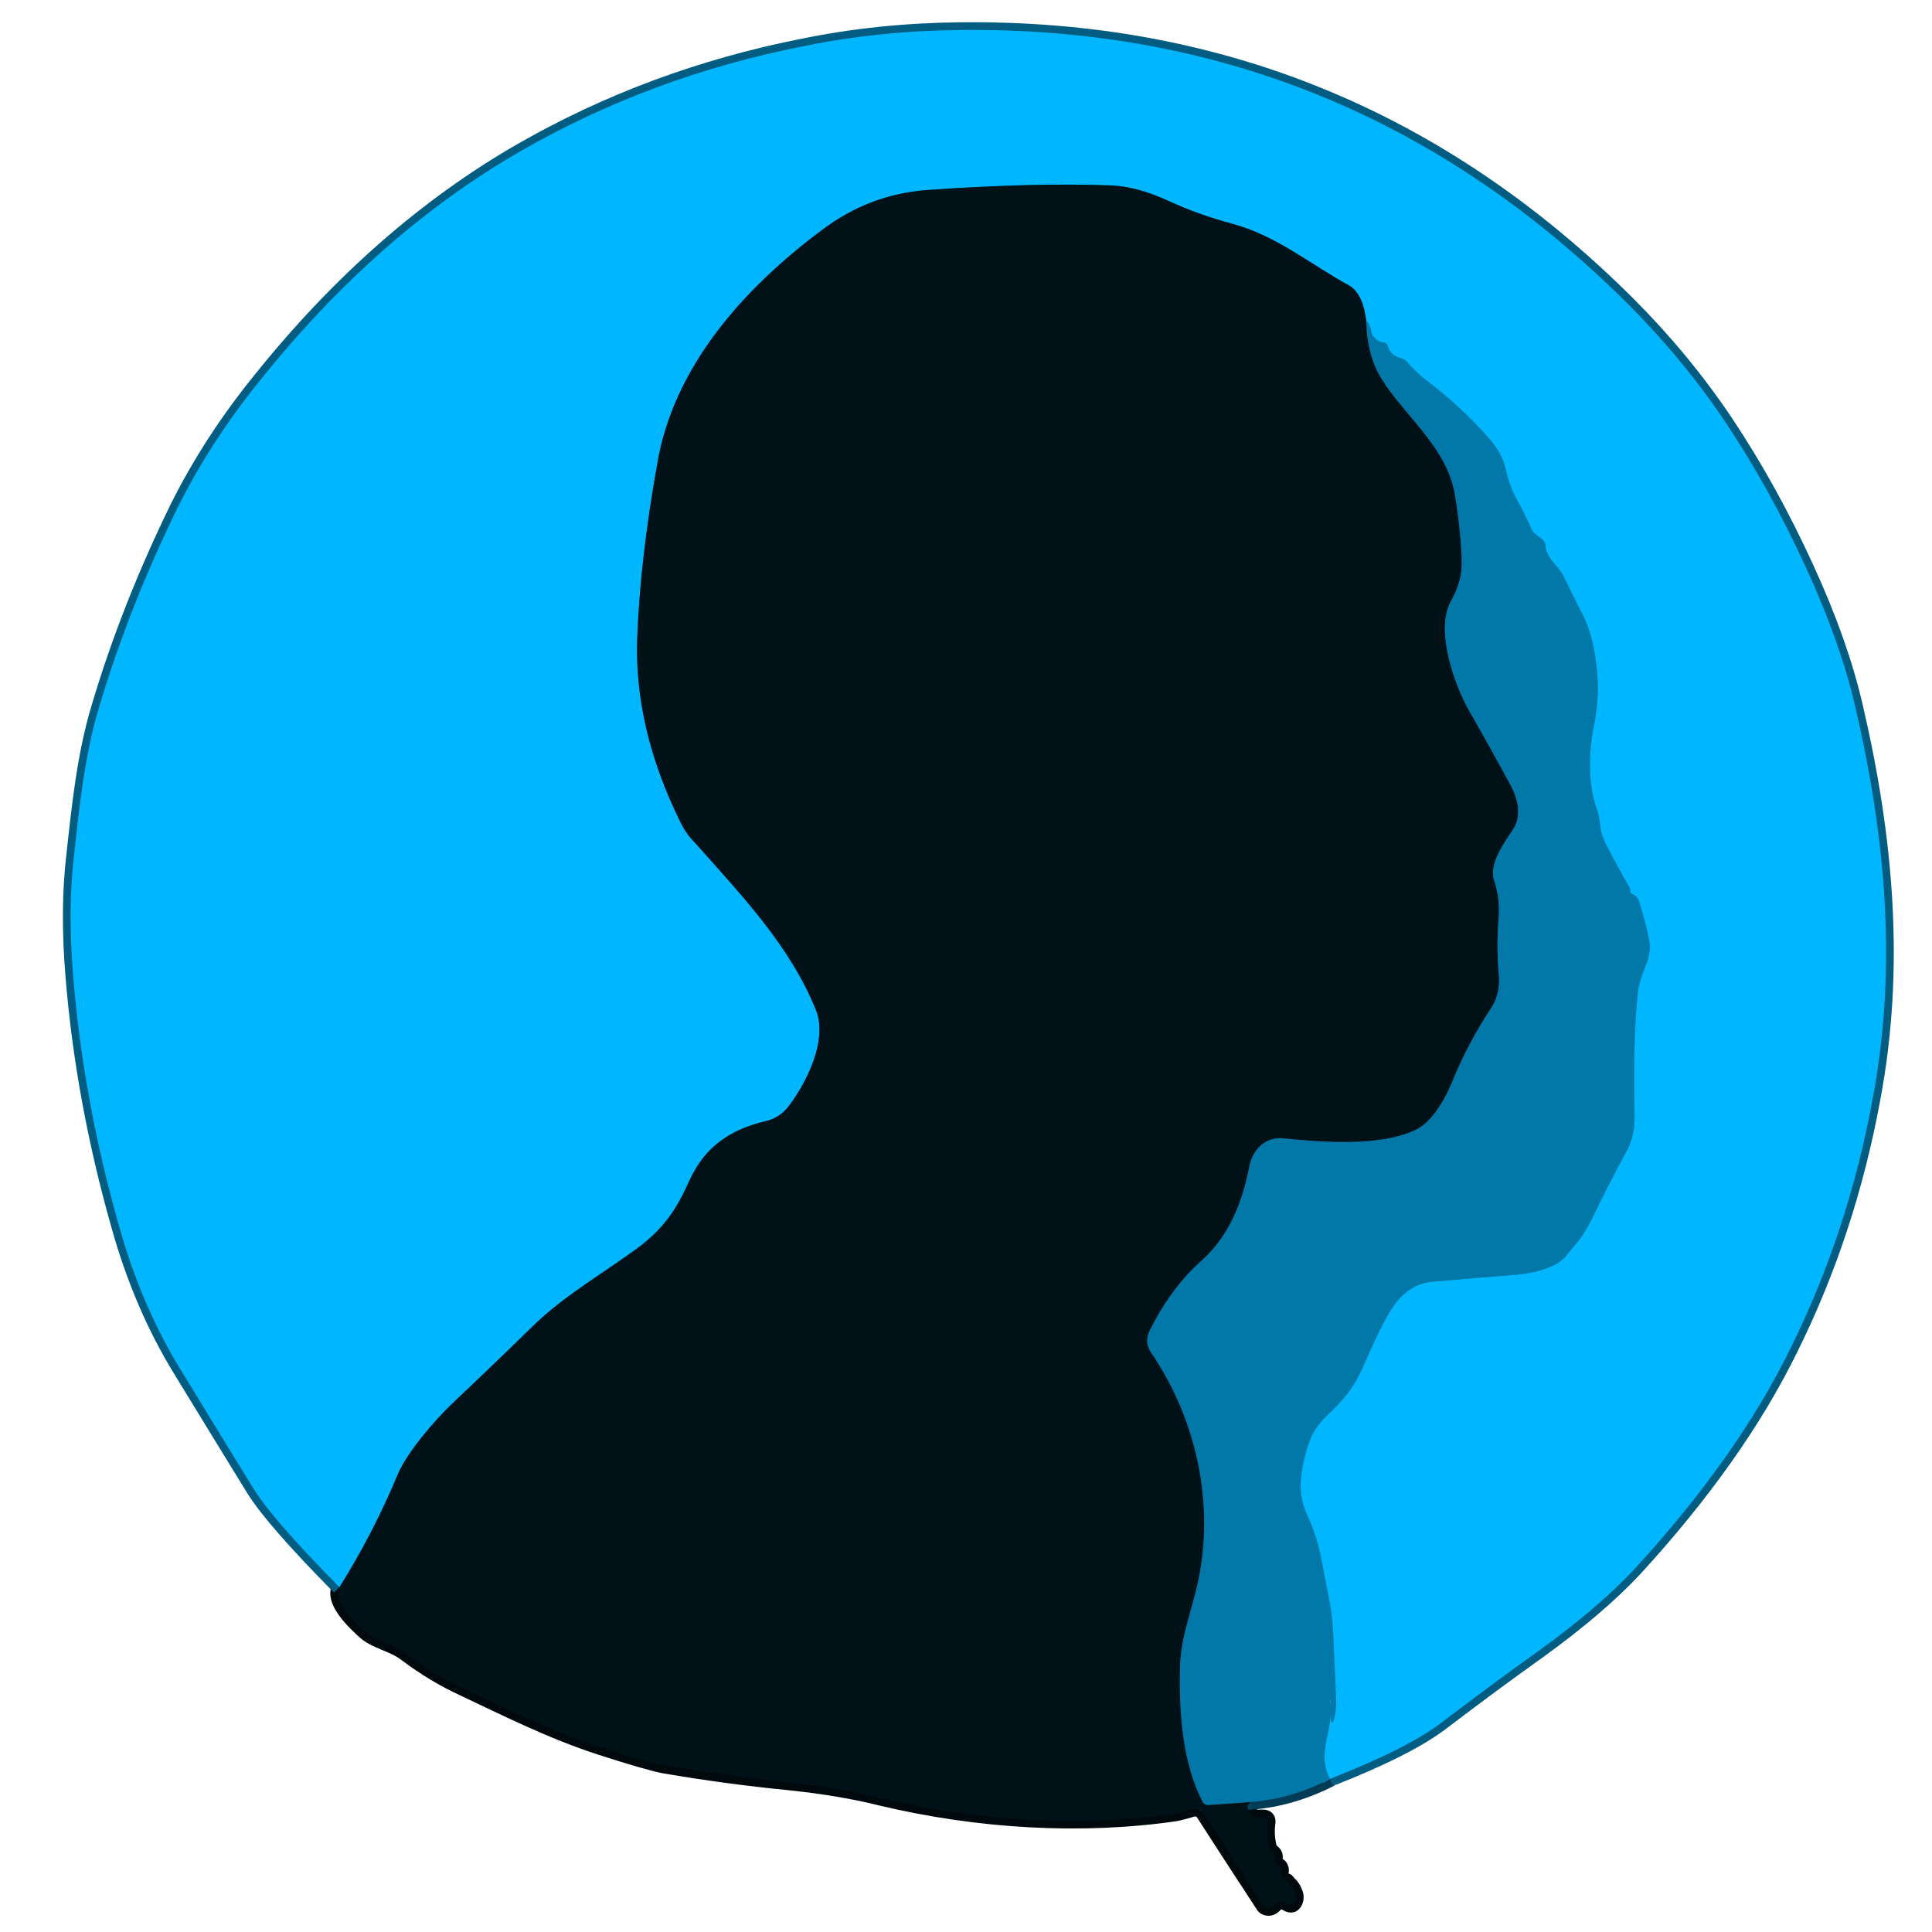 <svg version="1.2" xmlns="http://www.w3.org/2000/svg" viewBox="0 0 251 251" width="251" height="251"><style>.a{fill:none;stroke:#00090c;stroke-width:2}.b{fill:none;stroke:#013c54;stroke-width:2}.c{fill:none;stroke:#005c80;stroke-width:2}.d{fill:none;stroke:#0198d4;stroke-width:2}.e{fill:none;stroke:#00648c;stroke-width:2}.f{fill:none;stroke:#014560;stroke-width:2}.g{fill:#00b7ff}.h{fill:#001118}.i{fill:#0178a8}</style><path class="a" d="m44.1 206.2q-1 1.9 3.2 5.7c1.5 1.4 3.7 1.6 5.5 3q3.6 2.7 7.3 4.4c5.7 2.7 11.7 5.7 17.9 7.7q6.2 2 8.3 2.4 8.2 1.4 16.4 2.2 6.6 0.7 11.8 2c12.6 3 26 3.8 38.3 2q0.9-0.2 1.9-0.5 1.2-0.4 1.8 0.7 3.6 5.6 7.6 11.7 0.1 0.2 0.3 0.3 0.2 0.1 0.4 0.1 0.2 0 0.4-0.1 0.2-0.1 0.3-0.2 0.7-0.9 1.7-0.3 0.8 0.5 1.1-0.4 0.2-0.6-0.2-1.3-0.1-0.3-0.3-0.5-0.1-0.2-0.3-0.3-0.1-0.2-0.3-0.4-0.2-0.1-0.4-0.2-0.5-0.4-0.4-0.9 0.1-0.3 0-0.6-0.1-0.3-0.4-0.4-0.6-0.2-0.4-0.8 0.2-0.5-0.3-0.9-0.4-0.3-0.5-0.9-0.3-1.5-0.1-2.9 0.1-0.7-0.6-0.7h-0.7q-0.4 0-0.8-0.3-1-1.2 0-1.7"/><path class="b" d="m162.6 234.1q5.2-0.4 10.3-3"/><path class="c" d="m172.8 231.1q10.2-4 14.6-7.4 6.7-5.1 12.6-9.3 7.6-5.5 12.3-10.5 13.4-14.6 20.3-28.7 7.5-15.1 10.7-32.5c3.2-17 1.7-33.9-2.3-51q-1.9-8.2-6.3-17.8-4.7-10.3-10.5-19-5.5-8.2-12.7-15.4-36.3-36.2-86.8-35.6-10.5 0.1-20.3 2.1-19.8 3.9-36.7 13.6-18.6 10.7-33.9 29.8-6.4 7.9-10.7 16.5-6.4 13.1-10.2 25.9c-1.9 6.2-2.6 13.1-3.3 19.5q-0.8 6.9-0.1 15.4 1.3 16.2 6 32.7 2.9 10.3 8 18.6 4.7 7.7 9.5 15.5 2.5 4 11.1 12.7"/><path class="d" d="m172.8 231.1q-1.2-2-0.4-5.4 0.7-2.9 0.4-4.8 0 0 0.1 0-0.1 1.3 0 2.5 0.1 0.8 0.4 0 0.3-1.2 0.3-2.3-0.2-4.3-0.4-9-0.1-2.3-0.6-4.7-0.5-2.5-1-5.2-0.6-2.8-1.7-5.2-1.1-2.2-0.9-4.7 0.2-2.7 1.3-5.5 0.6-1.4 2-2.8 1.3-1.2 2.4-2.5 1.5-1.8 2.6-4.4 2.6-6 4-7.7 2-2.7 5-2.9 5.6-0.5 10.8-0.9c2.1-0.2 5.2-0.8 6.5-2.6q0.7-0.9 1.4-1.7 1-1.3 1.8-2.9 2.2-4.6 4.6-9 0.2-0.4 0.4-0.9 0.2-0.5 0.3-1 0.1-0.5 0.2-1 0-0.5 0.1-1c-0.1-5.5-0.2-11.1 0.4-16.7q0.2-1.4 0.9-3.1 0.8-1.8 0.6-3.3-0.4-2.3-1.4-5.4-0.2-0.5-0.7-0.7-0.5-0.2-0.4-0.8-1.7-3-3.2-5.9-0.6-1.2-0.7-2.3-0.2-1.4-0.6-2.6-0.4-1.4-0.6-2.8-0.4-4 0.4-7.7 0.7-3.7 0.4-6.8-0.4-4.6-1.9-7.4-1.2-2.5-2.5-5.2c-0.7-1.4-2.1-2.1-2.3-3.8q0-0.5-0.4-0.9l-0.9-0.7q-0.4-0.3-0.6-0.8-0.8-1.9-1.9-3.8-0.9-1.7-1.4-3.9-0.4-1.9-2.1-3.9-3.8-4.3-8.2-7.6-1.4-1.1-2.7-2.4-0.3-0.4-0.7-0.5-1.2-0.3-1.6-1.5-0.1-0.5-0.6-0.5-0.7-0.1-1.3-0.8-0.2-0.2-0.4-1-0.1-0.6-0.5-1"/><path class="e" d="m177.5 41.7q-0.4-3.5-2.2-4.6c-5-2.7-9.3-6.4-15.1-8q-4.5-1.2-8.4-3-3.9-1.8-7.2-2-10.2-0.4-24.3 0.6c-5.1 0.4-9.5 2.2-13.4 5.1-10.5 7.8-19.4 18-21.5 30.4q-2.2 12.3-2.6 22.4-0.5 11.9 5.6 24.2 0.7 1.5 1.9 2.7c6.5 7.3 12.4 13.5 15.7 21.7 1.6 4-1.3 9.6-3.6 12.6q-1.2 1.5-3.1 1.9c-4.5 1.1-7.7 3.3-9.7 7.6-1.6 3.6-3.2 6.1-6.4 8.6-4.7 3.5-9.8 6.3-14 10.4q-5.1 5-10.4 10c-2.5 2.4-5.9 6.4-7.1 9.2q-3.2 7.7-7.6 14.7"/><path class="f" d="m177.5 41.7q0.1 4.6 2.1 7.7c3 4.7 8.4 8.8 9.4 14.8q0.7 4 0.9 8.4c0.1 2-0.4 3.7-1.4 5.5-2.1 3.8 0.5 11 2.4 14.3q2.8 4.9 5.4 9.7c0.9 1.7 1.4 3.9 0.3 5.6-1.1 1.7-3.2 4.5-2.5 6.6q0.8 2.5 0.6 4.9-0.3 3.6 0 7.2c0.2 1.6-0.1 3.3-1 4.6q-2.9 4.4-4.9 9.2c-0.9 2.3-2.6 5.5-4.9 6.6-4.6 2.2-12.2 1.6-17.1 1.1-2.4-0.3-4.1 1.5-4.5 3.7-0.9 4.6-2.6 8.9-6.1 12.1q-4 3.5-6.8 9.1-0.8 1.6 0.2 3c5.7 8.4 8 18.8 6.3 28.4-0.7 4.3-2.6 8.2-2.6 12.8-0.1 5.5 0.3 11.9 2.9 17q0.2 0.5 0.8 0.5l5.6-0.4"/><path class="g" d="m172.8 231.1q-1.2-2-0.4-5.4 0.7-2.9 0.4-4.8 0 0 0.1 0-0.1 1.3 0 2.5 0.1 0.8 0.4 0 0.3-1.2 0.3-2.3-0.2-4.3-0.4-9-0.1-2.3-0.6-4.7-0.5-2.5-1-5.2-0.6-2.8-1.7-5.2-1.1-2.2-0.9-4.7 0.2-2.7 1.3-5.5 0.6-1.4 2-2.8 1.3-1.2 2.4-2.5 1.5-1.8 2.6-4.4 2.6-6 4-7.7 2-2.7 5-2.9 5.6-0.5 10.8-0.9c2.1-0.2 5.2-0.8 6.5-2.6q0.7-0.9 1.4-1.7 1-1.3 1.8-2.9 2.2-4.6 4.6-9 0.2-0.4 0.4-0.9 0.2-0.5 0.3-1 0.1-0.5 0.2-1 0-0.5 0.1-1c-0.1-5.5-0.2-11.1 0.4-16.7q0.2-1.4 0.9-3.1 0.8-1.8 0.6-3.3-0.4-2.3-1.4-5.4-0.2-0.5-0.7-0.7-0.5-0.2-0.4-0.8-1.7-3-3.2-5.9-0.6-1.2-0.7-2.3-0.2-1.4-0.6-2.6-0.4-1.4-0.6-2.8-0.4-4 0.4-7.7 0.7-3.7 0.4-6.8-0.4-4.6-1.9-7.4-1.2-2.5-2.5-5.2c-0.7-1.4-2.1-2.1-2.3-3.8q0-0.5-0.4-0.9l-0.9-0.7q-0.4-0.3-0.6-0.8-0.8-1.9-1.9-3.8-0.9-1.7-1.4-3.9-0.4-1.9-2.1-3.9-3.8-4.3-8.2-7.6-1.4-1.1-2.7-2.4-0.3-0.4-0.7-0.5-1.2-0.3-1.6-1.5-0.1-0.5-0.6-0.5-0.7-0.1-1.3-0.8-0.2-0.2-0.4-1-0.1-0.6-0.5-1-0.4-3.5-2.2-4.6c-5-2.7-9.3-6.4-15.1-8q-4.5-1.2-8.4-3-3.9-1.8-7.2-2-10.2-0.4-24.3 0.6c-5.1 0.4-9.5 2.2-13.4 5.1-10.5 7.8-19.4 18-21.5 30.4q-2.2 12.3-2.6 22.4-0.5 11.9 5.6 24.2 0.7 1.5 1.9 2.7c6.5 7.3 12.3 13.5 15.7 21.7 1.6 4-1.3 9.6-3.6 12.6q-1.2 1.5-3.1 1.9c-4.5 1.1-7.7 3.3-9.7 7.6-1.6 3.6-3.2 6.1-6.5 8.6-4.7 3.5-9.7 6.3-13.9 10.5q-5.1 4.9-10.4 9.9c-2.5 2.4-5.9 6.4-7.1 9.2q-3.2 7.7-7.6 14.7-8.6-8.7-11.1-12.7-4.8-7.8-9.5-15.5-5.1-8.3-8-18.6-4.7-16.5-6-32.7-0.7-8.5 0.1-15.4c0.7-6.4 1.4-13.3 3.3-19.5q3.8-12.8 10.2-25.9 4.3-8.6 10.7-16.5 15.3-19.1 33.9-29.8 16.9-9.7 36.7-13.6 9.8-2 20.3-2.1 50.5-0.6 86.8 35.6 7.2 7.2 12.7 15.4 5.8 8.7 10.5 19 4.4 9.6 6.3 17.8c4 17.1 5.5 34 2.3 51q-3.2 17.4-10.7 32.5-6.9 14.1-20.3 28.7-4.7 5-12.3 10.5-5.9 4.2-12.6 9.3-4.4 3.4-14.6 7.4z"/><path class="h" d="m177.5 41.7q0.1 4.6 2.1 7.7c3 4.7 8.4 8.8 9.4 14.8q0.7 4 0.9 8.4c0.1 2-0.4 3.7-1.4 5.5-2.1 3.8 0.5 11 2.4 14.3q2.8 4.9 5.4 9.7c0.9 1.7 1.4 3.9 0.3 5.6-1.1 1.7-3.2 4.5-2.5 6.6q0.8 2.5 0.6 4.9-0.3 3.6 0 7.2c0.2 1.6-0.1 3.3-1 4.6q-2.9 4.4-4.9 9.2c-0.9 2.3-2.6 5.5-4.9 6.6-4.6 2.2-12.2 1.6-17.1 1.1-2.4-0.3-4.1 1.5-4.5 3.7-0.9 4.6-2.6 8.9-6.1 12.1q-4 3.5-6.8 9.1-0.8 1.6 0.2 3c5.7 8.4 8 18.8 6.3 28.4-0.7 4.3-2.6 8.2-2.6 12.8-0.1 5.5 0.3 11.9 2.9 17q0.2 0.5 0.8 0.5l5.6-0.4q-1 0.5 0 1.7 0.4 0.3 0.8 0.3h0.7q0.7 0 0.6 0.7-0.2 1.4 0.1 2.9 0.1 0.6 0.5 0.9 0.5 0.4 0.3 0.9-0.2 0.6 0.4 0.8 0.3 0.1 0.4 0.4 0.1 0.3 0 0.6-0.1 0.5 0.4 0.9 0.2 0.1 0.4 0.2 0.2 0.2 0.3 0.4 0.2 0.1 0.3 0.3 0.2 0.2 0.3 0.5 0.4 0.7 0.2 1.3-0.3 0.9-1.1 0.4-1-0.6-1.7 0.3-0.1 0.1-0.3 0.2-0.2 0.1-0.4 0.1-0.2 0-0.4-0.1-0.2-0.1-0.3-0.3-4-6.1-7.6-11.8-0.6-1-1.8-0.6-1 0.3-1.9 0.5c-12.3 1.8-25.7 1-38.3-2q-5.2-1.3-11.8-2-8.2-0.9-16.4-2.3-2.1-0.3-8.3-2.3c-6.2-2-12.2-5-17.9-7.7q-3.7-1.7-7.3-4.4c-1.8-1.4-4-1.6-5.5-3q-4.2-3.8-3.2-5.7 4.4-7 7.6-14.7c1.2-2.8 4.6-6.8 7.1-9.2q5.3-5 10.4-10c4.2-4.1 9.3-6.9 14-10.4 3.2-2.5 4.8-5 6.4-8.6 2-4.3 5.2-6.5 9.7-7.6q1.9-0.4 3.1-1.9c2.3-3 5.2-8.6 3.6-12.6-3.3-8.2-9.2-14.4-15.7-21.7q-1.2-1.2-1.9-2.7-6.1-12.3-5.6-24.2 0.4-10.1 2.6-22.4c2.1-12.4 11-22.6 21.5-30.4 3.9-2.9 8.3-4.7 13.4-5.1q14.1-1 24.3-0.6 3.3 0.2 7.2 2 3.9 1.8 8.4 3c5.8 1.6 10.1 5.3 15.1 8q1.8 1.1 2.2 4.6z"/><path class="i" d="m177.5 41.7q0.4 0.4 0.6 1 0.1 0.8 0.3 1 0.6 0.7 1.3 0.8 0.5 0 0.6 0.5 0.4 1.2 1.6 1.5 0.4 0.1 0.8 0.4 1.2 1.4 2.6 2.5 4.4 3.3 8.2 7.6 1.7 2 2.1 3.9 0.5 2.2 1.4 3.9 1.1 1.9 1.9 3.8 0.2 0.5 0.6 0.8l0.9 0.7q0.4 0.4 0.4 0.9c0.2 1.7 1.6 2.4 2.3 3.8q1.3 2.7 2.6 5.2 1.4 2.8 1.8 7.4 0.3 3.1-0.4 6.8-0.8 3.7-0.4 7.7 0.2 1.4 0.6 2.8 0.5 1.2 0.6 2.6 0.1 1.1 0.7 2.3 1.5 2.9 3.2 5.9-0.1 0.6 0.4 0.7 0.5 0.3 0.7 0.8 1 3.1 1.4 5.4 0.2 1.5-0.6 3.3-0.7 1.7-0.9 3.1c-0.6 5.6-0.5 11.2-0.5 16.7q0 0.5 0 1-0.1 0.5-0.2 1-0.1 0.5-0.3 1-0.2 0.5-0.4 0.9-2.4 4.4-4.6 9-0.8 1.6-1.8 2.9-0.7 0.8-1.4 1.7c-1.3 1.7-4.4 2.4-6.5 2.6q-5.2 0.4-10.8 0.9-3 0.2-5 2.8-1.4 1.8-4 7.8-1.1 2.6-2.6 4.4-1.1 1.3-2.4 2.5-1.4 1.4-2 2.8-1.1 2.8-1.3 5.5-0.2 2.4 0.9 4.7 1.1 2.4 1.7 5.2 0.5 2.7 1 5.2 0.5 2.4 0.6 4.7 0.2 4.7 0.4 9 0 1.1-0.3 2.3-0.3 0.8-0.4 0-0.1-1.2 0-2.5-0.1 0-0.1 0 0.3 1.9-0.4 4.8-0.8 3.4 0.4 5.4-5 2.6-10.2 3l-5.6 0.4q-0.6 0-0.8-0.5c-2.6-5.1-3-11.5-2.9-17 0-4.6 1.9-8.5 2.6-12.8 1.7-9.6-0.6-20-6.3-28.4q-1-1.4-0.2-3 2.8-5.6 6.8-9.1c3.5-3.2 5.2-7.5 6.1-12.1 0.4-2.2 2.1-4 4.5-3.7 4.9 0.5 12.5 1.1 17.1-1.1 2.3-1.1 4-4.3 4.9-6.6q2-4.8 4.9-9.2c0.9-1.3 1.2-3 1-4.6q-0.3-3.6 0-7.2 0.2-2.4-0.6-4.9c-0.7-2.1 1.4-4.9 2.5-6.6 1.1-1.7 0.6-3.9-0.3-5.6q-2.6-4.8-5.4-9.7c-1.9-3.3-4.5-10.5-2.4-14.3 1-1.8 1.5-3.5 1.4-5.5q-0.2-4.4-0.9-8.4c-1-6-6.4-10.1-9.4-14.8q-2-3.1-2.1-7.7z"/></svg>